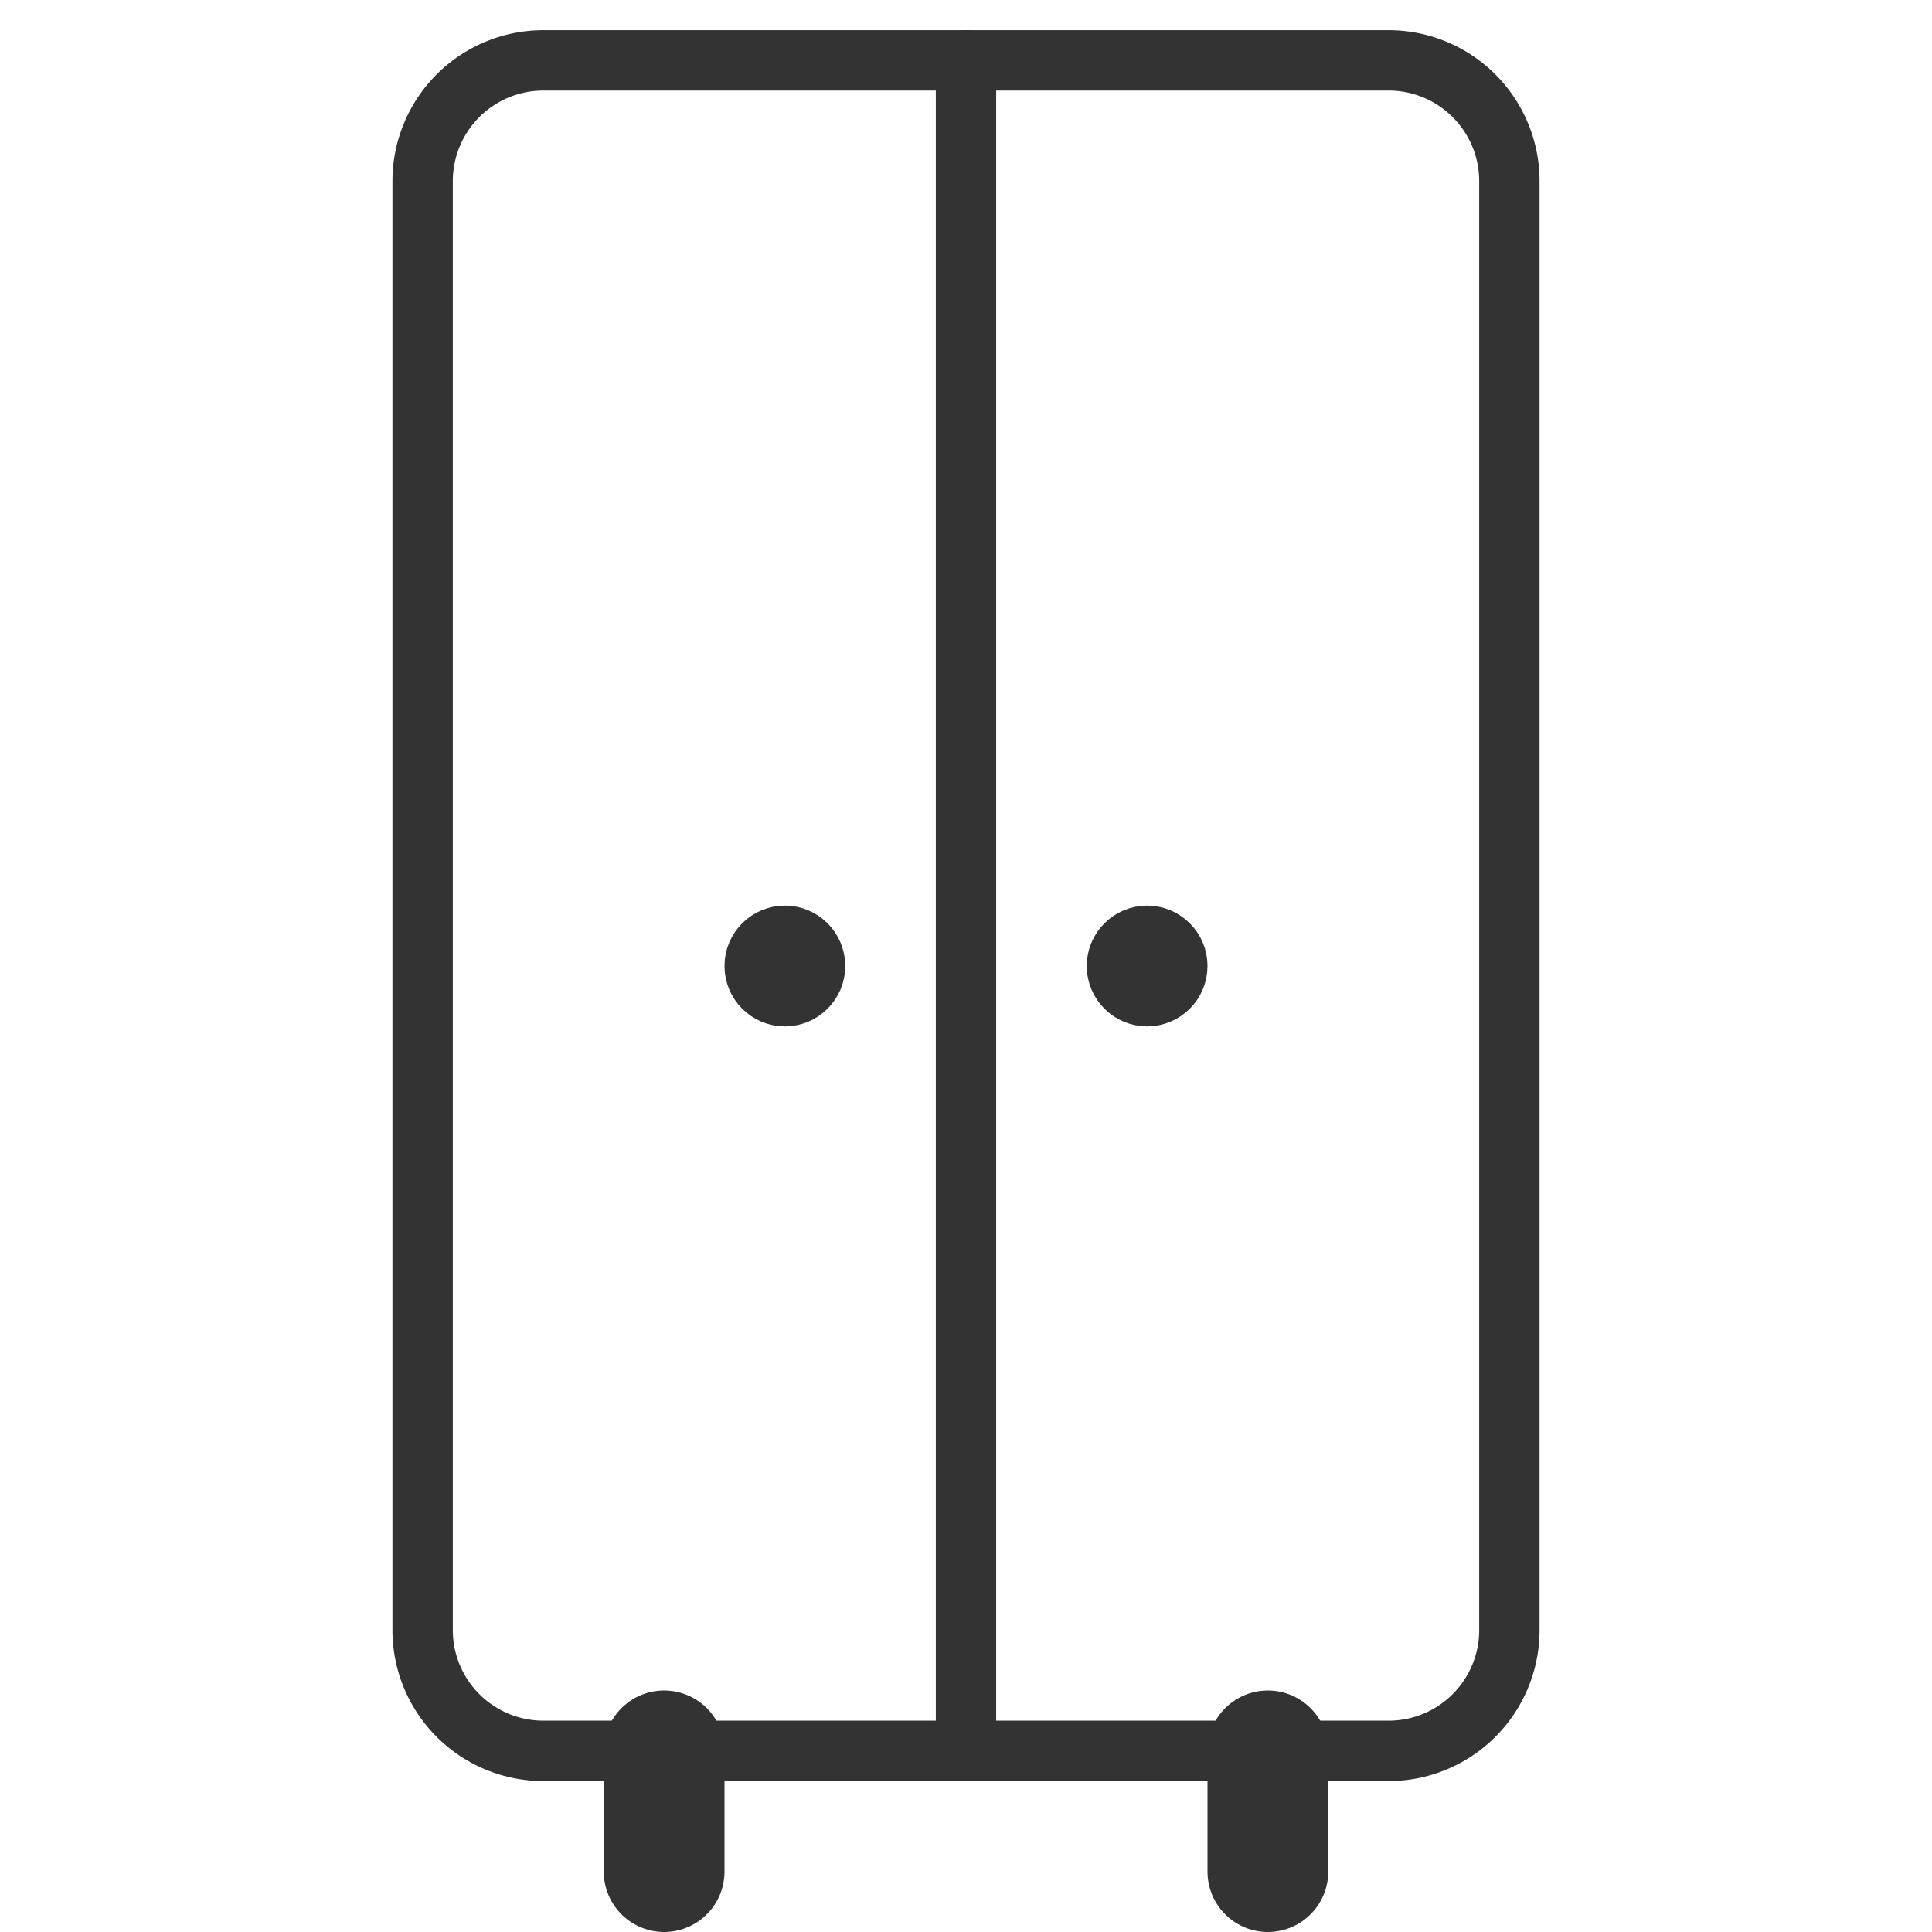 <svg xmlns="http://www.w3.org/2000/svg" viewBox="0 0 32 32"><path stroke="#333" stroke-width="2" stroke-linecap="round" stroke-linejoin="round" stroke-miterlimit="10" d="M11 29v2m10-2v2" fill="none"/><circle stroke="#333" stroke-linecap="round" stroke-linejoin="round" stroke-miterlimit="10" cx="13" cy="16" r=".5" fill="none"/><g stroke="#333" stroke-linecap="round" stroke-linejoin="round" stroke-miterlimit="10" fill="none"><path d="M23 29H9a2 2 0 0 1-2-2V3a2 2 0 0 1 2-2h14a2 2 0 0 1 2 2v24a2 2 0 0 1-2 2z"/><circle cx="19" cy="16" r=".5"/><path d="M16 1v28"/></g></svg>
